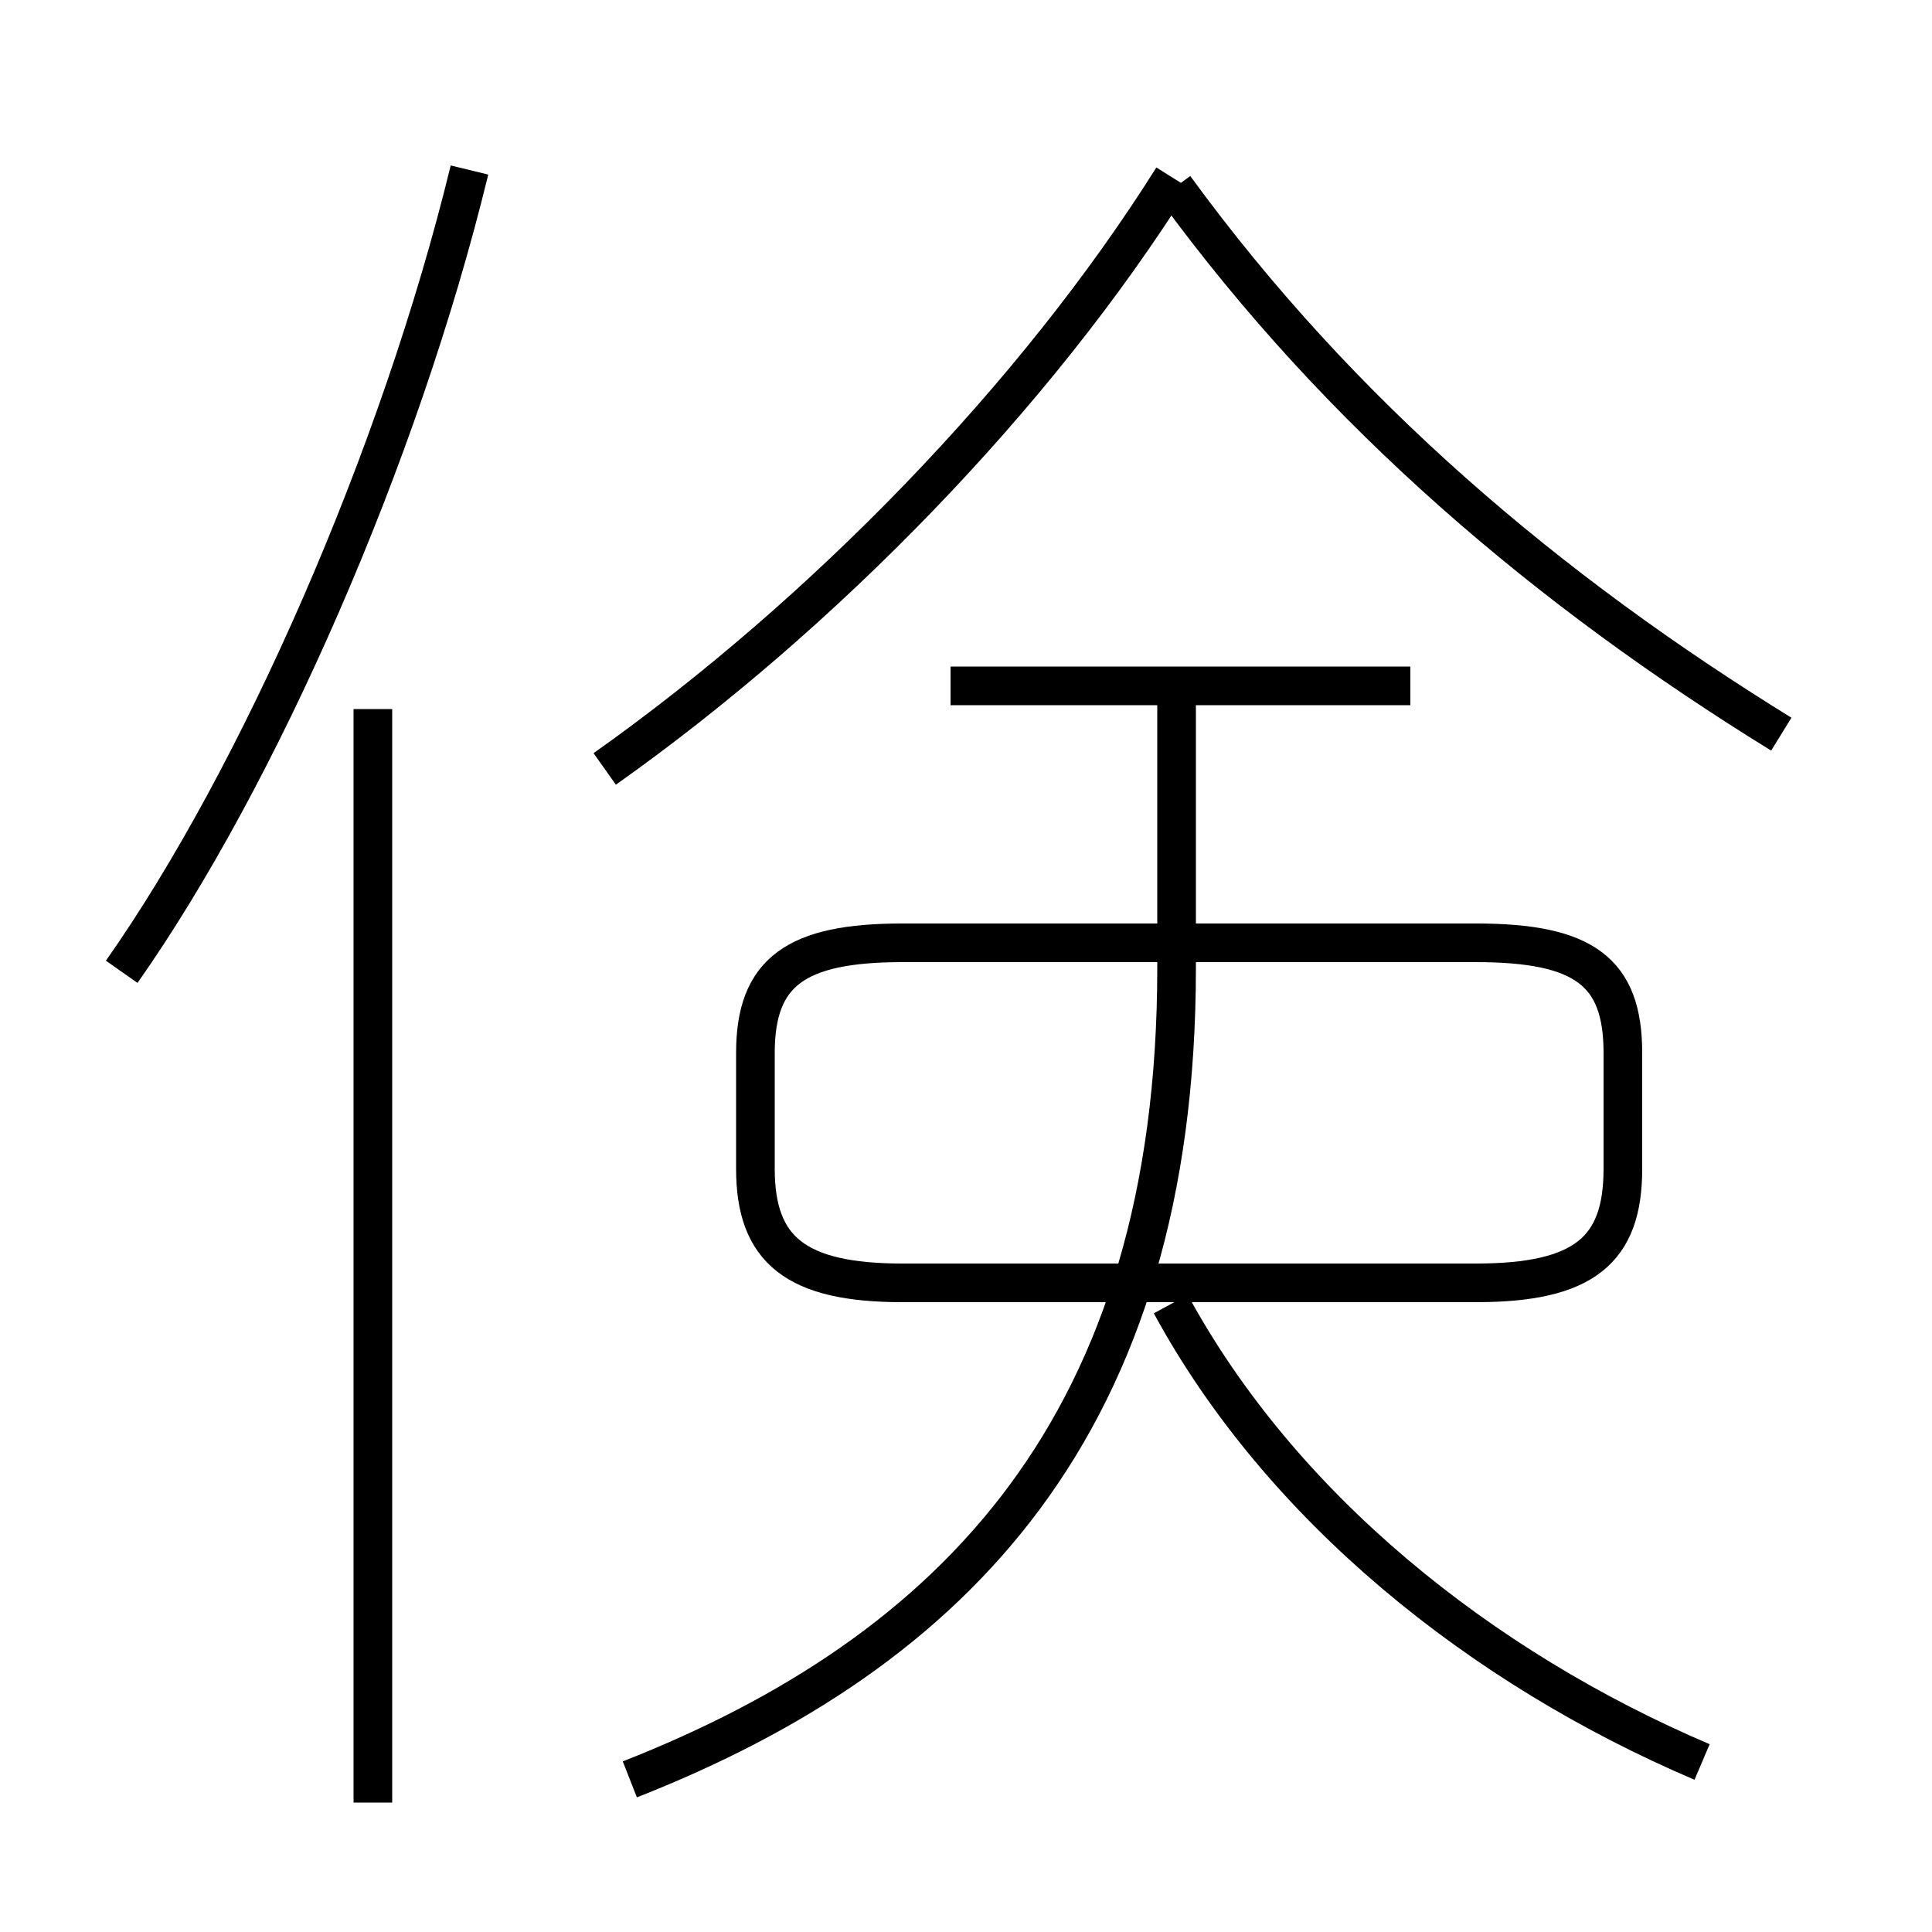 <?xml version='1.0' encoding='utf8'?>
<svg viewBox="0.0 -6.0 50.0 50.0" version="1.1" xmlns="http://www.w3.org/2000/svg">
<rect x="0.0" y="-6.0" width="50.0" height="50.0" fill="#808080" stroke="none"/>
<rect x="-1000" y="-1000" width="2000" height="2000" stroke="white" fill="white"/>
<g style="fill:white;stroke:#000000;  stroke-width:1">
<path d="M 9.65 2.65 L 9.65 -25.65 M 3.15 -18.85 C 6.7 -23.9 10.35 -32.2 12.15 -39.6 M 44.05 1.6 C 38.3 -0.85 33.15 -5.0 30.3 -10.25 M 23.35 -10.8 L 38.2 -10.8 C 41.0 -10.8 42.0 -11.65 42.0 -13.75 L 42.0 -16.75 C 42.0 -18.85 41.0 -19.6 38.2 -19.6 L 23.35 -19.6 C 20.6 -19.6 19.55 -18.85 19.55 -16.75 L 19.55 -13.75 C 19.55 -11.65 20.6 -10.8 23.35 -10.8 Z M 15.65 -24.1 C 21.3 -28.1 26.8 -33.75 30.35 -39.4 M 24.6 -26.25 L 36.5 -26.25 M 46.1 -25.0 C 40.1 -28.7 34.7 -33.25 30.4 -39.15 M 16.3 2.05 C 24.7 -1.25 30.45 -7.15 30.45 -18.95 L 30.45 -25.75" transform="translate(0.0 38.0)" />
</g>
</svg>